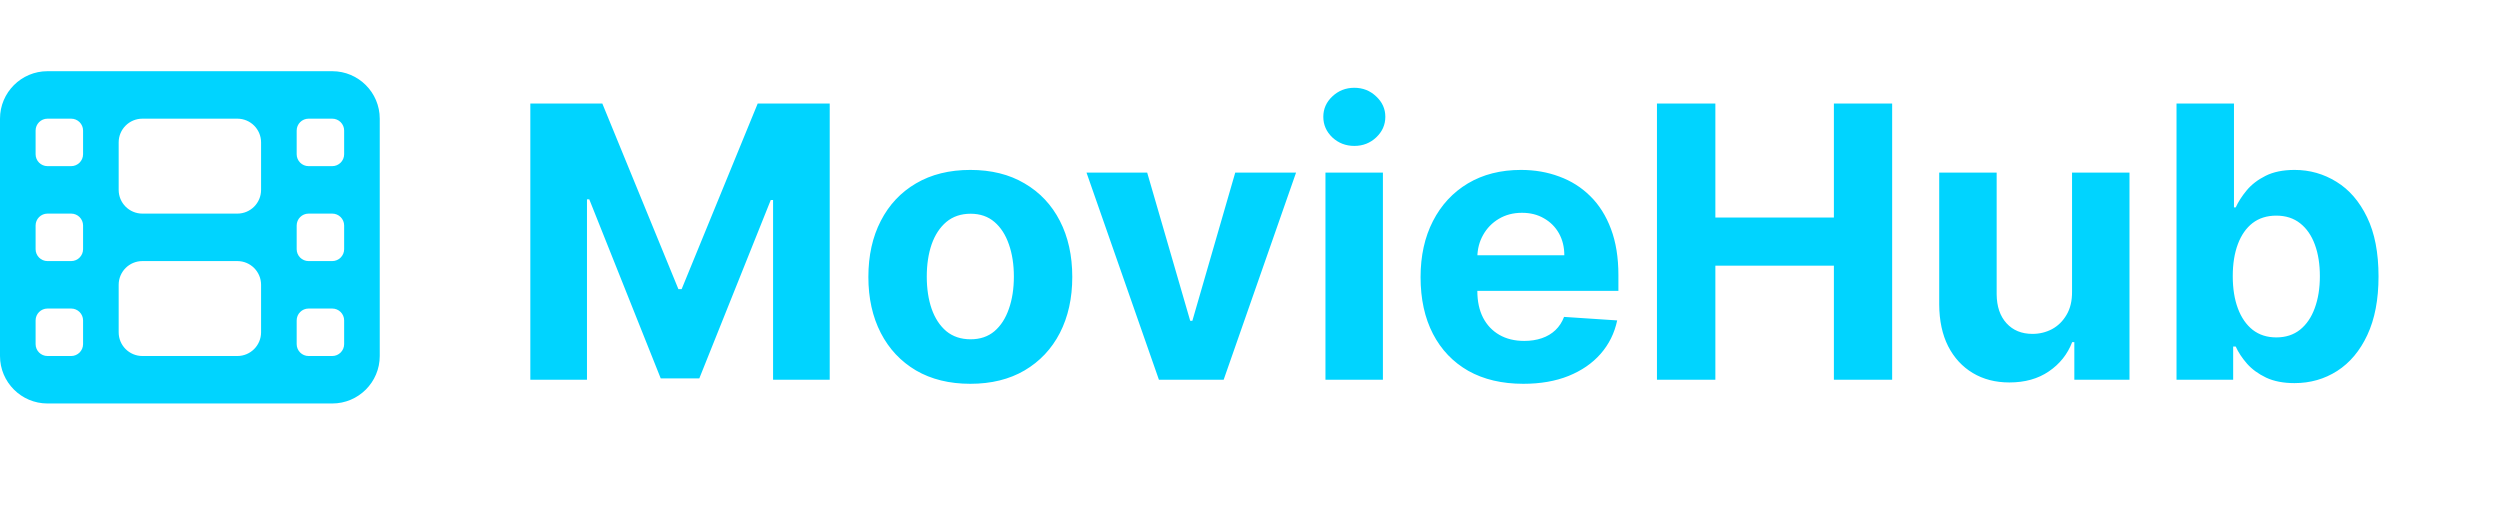 <ns0:svg xmlns:ns0="http://www.w3.org/2000/svg" width="158" height="32" viewBox="0 0 158 32" fill="none">
<ns0:path d="M157.531 32H0V0H157.531V32Z" />
<ns0:path d="M24 30H0V1H24V30Z" />
<ns0:path d="M24 27H0V3H24V27Z" />
<ns0:path d="M0 7.5C0 5.845 1.345 4.5 3 4.5H21C22.655 4.5 24 5.845 24 7.5V22.5C24 24.155 22.655 25.5 21 25.5H3C1.345 25.5 0 24.155 0 22.5V7.5ZM2.25 20.25V21.75C2.25 22.163 2.587 22.5 3 22.5H4.5C4.912 22.5 5.25 22.163 5.25 21.75V20.25C5.25 19.837 4.912 19.5 4.5 19.5H3C2.587 19.5 2.25 19.837 2.25 20.25ZM19.5 19.5C19.087 19.5 18.75 19.837 18.75 20.25V21.75C18.75 22.163 19.087 22.5 19.5 22.5H21C21.413 22.5 21.75 22.163 21.75 21.75V20.25C21.75 19.837 21.413 19.5 21 19.5H19.5ZM2.25 14.25V15.75C2.25 16.163 2.587 16.5 3 16.5H4.5C4.912 16.5 5.25 16.163 5.25 15.75V14.25C5.25 13.838 4.912 13.5 4.5 13.5H3C2.587 13.5 2.25 13.838 2.25 14.25ZM19.5 13.5C19.087 13.5 18.75 13.838 18.75 14.25V15.75C18.75 16.163 19.087 16.5 19.5 16.5H21C21.413 16.5 21.75 16.163 21.75 15.75V14.25C21.75 13.838 21.413 13.5 21 13.5H19.5ZM2.25 8.25V9.75C2.25 10.162 2.587 10.5 3 10.5H4.5C4.912 10.5 5.25 10.162 5.25 9.75V8.25C5.25 7.838 4.912 7.5 4.5 7.5H3C2.587 7.5 2.25 7.838 2.25 8.25ZM19.5 7.5C19.087 7.5 18.75 7.838 18.75 8.25V9.75C18.75 10.162 19.087 10.5 19.5 10.5H21C21.413 10.5 21.75 10.162 21.75 9.75V8.25C21.75 7.838 21.413 7.5 21 7.5H19.5ZM7.5 9V12C7.5 12.83 8.17 13.5 9 13.5H15C15.83 13.5 16.5 12.83 16.5 12V9C16.5 8.17 15.83 7.5 15 7.5H9C8.17 7.5 7.5 8.17 7.5 9ZM9 16.5C8.17 16.5 7.5 17.17 7.5 18V21C7.5 21.83 8.17 22.5 9 22.5H15C15.83 22.5 16.5 21.83 16.5 21V18C16.5 17.17 15.83 16.5 15 16.5H9Z" fill="#00D4FF" />
<ns0:path d="M33.517 6.545H38.068L42.875 18.273H43.08L47.886 6.545H52.438V24H48.858V12.639H48.713L44.196 23.915H41.758L37.242 12.597H37.097V24H33.517V6.545ZM61.325 24.256C60.001 24.256 58.856 23.974 57.89 23.412C56.93 22.844 56.188 22.054 55.666 21.043C55.143 20.026 54.881 18.847 54.881 17.506C54.881 16.153 55.143 14.972 55.666 13.96C56.188 12.943 56.93 12.153 57.89 11.591C58.856 11.023 60.001 10.739 61.325 10.739C62.648 10.739 63.791 11.023 64.751 11.591C65.717 12.153 66.461 12.943 66.984 13.96C67.506 14.972 67.768 16.153 67.768 17.506C67.768 18.847 67.506 20.026 66.984 21.043C66.461 22.054 65.717 22.844 64.751 23.412C63.791 23.974 62.648 24.256 61.325 24.256ZM61.342 21.443C61.944 21.443 62.447 21.273 62.85 20.932C63.254 20.585 63.557 20.114 63.762 19.517C63.972 18.921 64.077 18.241 64.077 17.48C64.077 16.719 63.972 16.04 63.762 15.443C63.557 14.847 63.254 14.375 62.85 14.028C62.447 13.682 61.944 13.508 61.342 13.508C60.734 13.508 60.222 13.682 59.807 14.028C59.398 14.375 59.089 14.847 58.879 15.443C58.674 16.04 58.572 16.719 58.572 17.48C58.572 18.241 58.674 18.921 58.879 19.517C59.089 20.114 59.398 20.585 59.807 20.932C60.222 21.273 60.734 21.443 61.342 21.443ZM81.911 10.909L77.335 24H73.244L68.667 10.909H72.502L75.221 20.276H75.357L78.067 10.909H81.911ZM83.769 24V10.909H87.4V24H83.769ZM85.593 9.222C85.053 9.222 84.59 9.043 84.204 8.685C83.823 8.321 83.633 7.886 83.633 7.381C83.633 6.881 83.823 6.452 84.204 6.094C84.59 5.73 85.053 5.548 85.593 5.548C86.133 5.548 86.593 5.73 86.974 6.094C87.36 6.452 87.553 6.881 87.553 7.381C87.553 7.886 87.36 8.321 86.974 8.685C86.593 9.043 86.133 9.222 85.593 9.222ZM96.274 24.256C94.928 24.256 93.769 23.983 92.797 23.438C91.831 22.886 91.087 22.108 90.564 21.102C90.041 20.091 89.78 18.895 89.78 17.514C89.78 16.168 90.041 14.986 90.564 13.969C91.087 12.952 91.822 12.159 92.771 11.591C93.726 11.023 94.845 10.739 96.129 10.739C96.993 10.739 97.797 10.878 98.541 11.156C99.291 11.429 99.945 11.841 100.501 12.392C101.064 12.943 101.501 13.636 101.814 14.472C102.126 15.301 102.283 16.273 102.283 17.386V18.384H91.229V16.134H98.865C98.865 15.611 98.751 15.148 98.524 14.744C98.297 14.341 97.981 14.026 97.578 13.798C97.18 13.565 96.717 13.449 96.189 13.449C95.638 13.449 95.149 13.577 94.723 13.832C94.303 14.082 93.973 14.421 93.734 14.847C93.496 15.267 93.374 15.736 93.368 16.253V18.392C93.368 19.04 93.487 19.599 93.726 20.071C93.97 20.543 94.314 20.906 94.757 21.162C95.2 21.418 95.726 21.546 96.334 21.546C96.737 21.546 97.106 21.489 97.442 21.375C97.777 21.261 98.064 21.091 98.303 20.864C98.541 20.636 98.723 20.358 98.848 20.028L102.206 20.25C102.036 21.057 101.686 21.761 101.158 22.364C100.635 22.96 99.959 23.426 99.129 23.761C98.305 24.091 97.354 24.256 96.274 24.256ZM104.72 24V6.545H108.411V13.747H115.902V6.545H119.584V24H115.902V16.79H108.411V24H104.72ZM130.953 18.426V10.909H134.584V24H131.098V21.622H130.962C130.666 22.389 130.175 23.006 129.487 23.472C128.805 23.938 127.973 24.171 126.99 24.171C126.115 24.171 125.345 23.972 124.68 23.574C124.016 23.176 123.496 22.611 123.121 21.878C122.751 21.145 122.564 20.267 122.558 19.244V10.909H126.189V18.597C126.195 19.369 126.402 19.98 126.811 20.429C127.22 20.878 127.768 21.102 128.456 21.102C128.893 21.102 129.303 21.003 129.683 20.804C130.064 20.599 130.371 20.298 130.604 19.901C130.842 19.503 130.959 19.011 130.953 18.426ZM137.556 24V6.545H141.187V13.108H141.298C141.457 12.756 141.687 12.398 141.988 12.034C142.295 11.665 142.692 11.358 143.181 11.114C143.675 10.864 144.289 10.739 145.022 10.739C145.977 10.739 146.857 10.989 147.664 11.489C148.471 11.983 149.116 12.73 149.599 13.73C150.082 14.724 150.323 15.972 150.323 17.472C150.323 18.932 150.087 20.165 149.616 21.171C149.15 22.171 148.513 22.929 147.707 23.446C146.906 23.957 146.008 24.213 145.013 24.213C144.309 24.213 143.71 24.097 143.215 23.864C142.727 23.631 142.326 23.338 142.013 22.986C141.701 22.628 141.462 22.267 141.298 21.903H141.136V24H137.556ZM141.11 17.454C141.11 18.233 141.218 18.912 141.434 19.491C141.65 20.071 141.962 20.523 142.371 20.847C142.781 21.165 143.278 21.324 143.863 21.324C144.454 21.324 144.954 21.162 145.363 20.838C145.772 20.509 146.082 20.054 146.292 19.474C146.508 18.889 146.616 18.216 146.616 17.454C146.616 16.699 146.511 16.034 146.3 15.46C146.09 14.886 145.781 14.438 145.371 14.114C144.962 13.79 144.46 13.628 143.863 13.628C143.272 13.628 142.772 13.784 142.363 14.097C141.96 14.409 141.65 14.852 141.434 15.426C141.218 16 141.11 16.676 141.11 17.454Z" fill="#00D4FF" />
</ns0:svg>